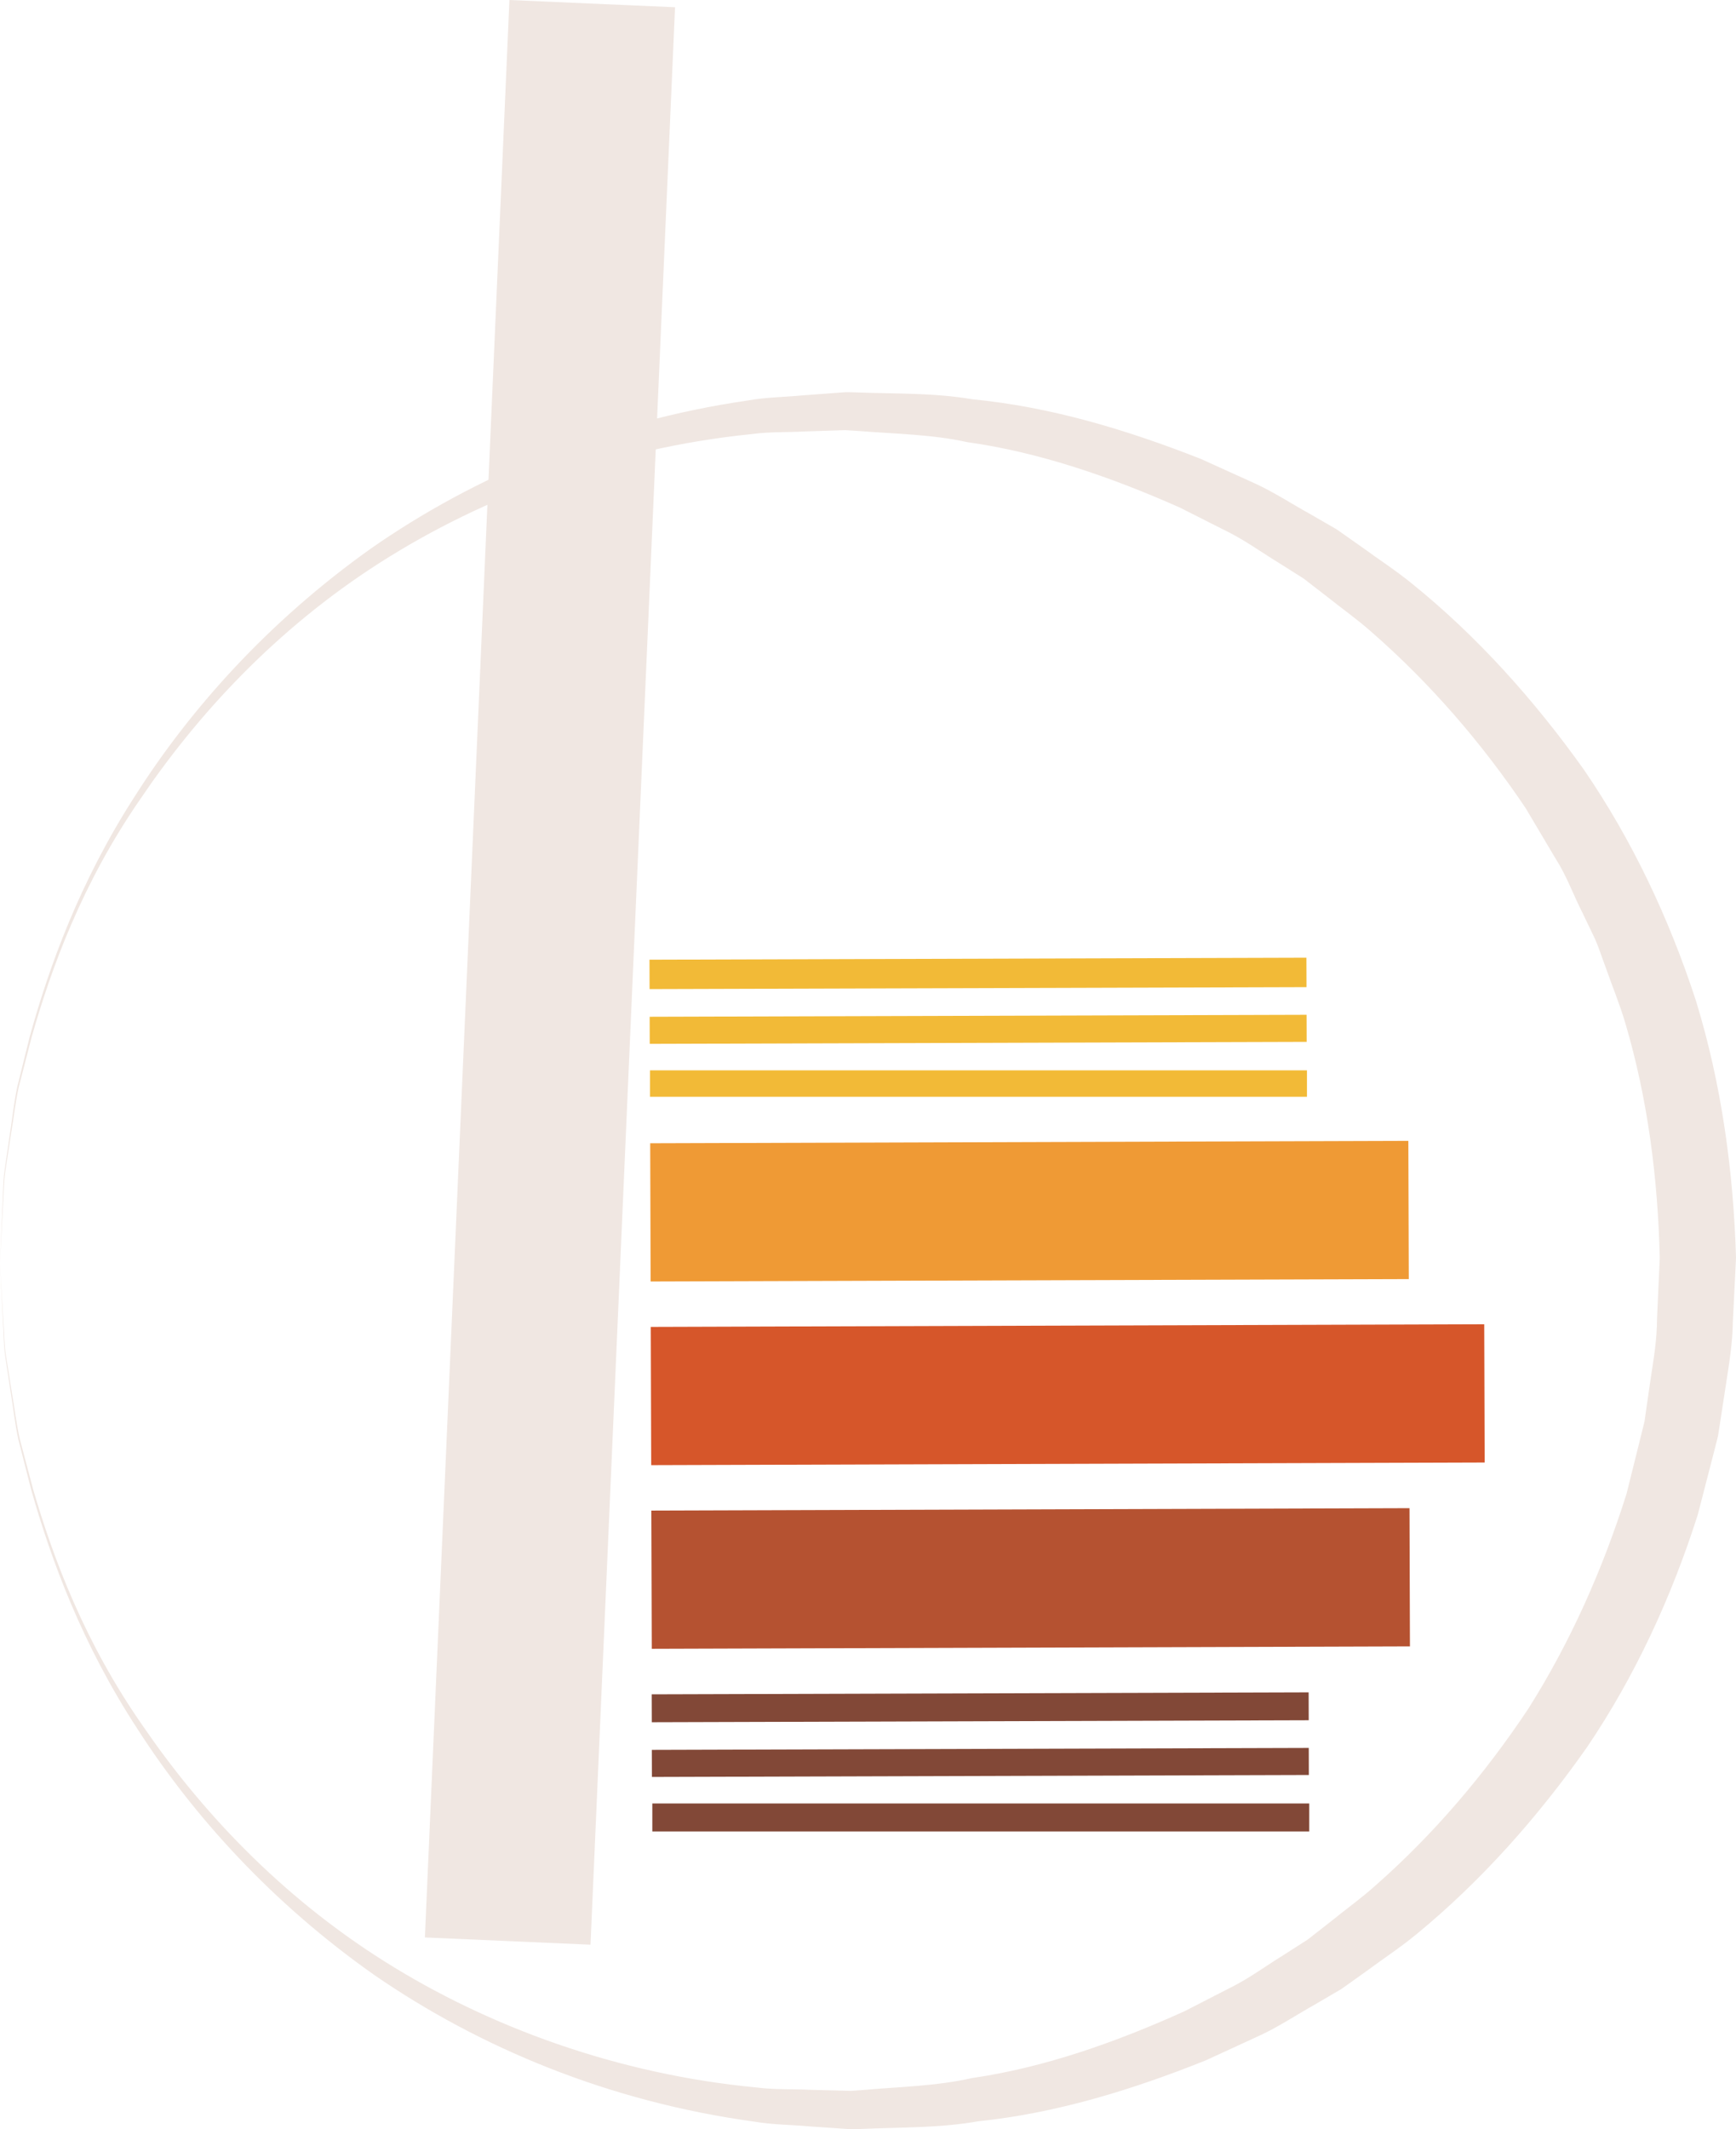 <?xml version="1.0" encoding="utf-8"?>
<!-- Generator: Adobe Illustrator 16.0.0, SVG Export Plug-In . SVG Version: 6.00 Build 0)  -->
<!DOCTYPE svg PUBLIC "-//W3C//DTD SVG 1.1//EN" "http://www.w3.org/Graphics/SVG/1.1/DTD/svg11.dtd">
<svg version="1.1" id="Layer_1" xmlns="http://www.w3.org/2000/svg" xmlns:xlink="http://www.w3.org/1999/xlink" x="0px" y="0px"
	 width="75.705px" height="92.792px" viewBox="0 0 75.705 92.792" enable-background="new 0 0 75.705 92.792" xml:space="preserve">
<g>
	<g>
		<path fill="#F0E7E2" d="M0,55.055c0,0,0.039-0.907,0.112-2.609c0.029-0.424,0.014-0.902,0.086-1.421
			c0.075-0.519,0.157-1.084,0.246-1.695c0.099-0.61,0.162-1.274,0.309-1.967c0.171-0.688,0.353-1.418,0.545-2.19
			c0.846-3.053,2.173-6.741,4.59-10.484c2.38-3.746,5.774-7.571,10.266-10.768c4.506-3.15,10.158-5.562,16.475-6.47
			c0.785-0.143,1.59-0.144,2.394-0.222l1.213-0.09l0.61-0.045c0.285-0.004,0.423,0.008,0.643,0.012
			c1.608,0.062,3.201,0.006,4.908,0.294c3.408,0.331,6.706,1.316,9.979,2.604c0.801,0.363,1.605,0.727,2.412,1.093
			c0.803,0.376,1.55,0.866,2.333,1.298l1.166,0.673l1.104,0.776c0.727,0.532,1.491,1.025,2.195,1.6
			c2.833,2.288,5.313,5.053,7.475,8.083c2.11,3.075,3.731,6.503,4.9,10.096c1.111,3.619,1.632,7.401,1.745,11.194l-0.139,2.806
			c-0.009,0.886-0.167,1.854-0.316,2.814l-0.22,1.435l-0.112,0.717l-0.174,0.688l-0.71,2.747c-1.15,3.599-2.739,7.041-4.833,10.13
			c-2.141,3.046-4.609,5.821-7.422,8.134c-0.701,0.578-1.462,1.076-2.186,1.613l-1.099,0.783l-1.162,0.68
			c-0.78,0.438-1.524,0.933-2.326,1.313c-0.805,0.371-1.607,0.74-2.406,1.108c-3.254,1.307-6.584,2.317-9.938,2.662
			c-1.659,0.297-3.33,0.258-4.964,0.33c-0.223,0.004-0.368,0.02-0.654,0.013l-0.597-0.041l-1.188-0.081
			c-0.793-0.073-1.565-0.066-2.361-0.204c-6.39-0.874-12.009-3.249-16.55-6.373c-4.513-3.168-7.928-6.976-10.332-10.706
			c-2.44-3.728-3.79-7.408-4.655-10.456c-0.197-0.771-0.384-1.5-0.56-2.187c-0.151-0.691-0.218-1.355-0.32-1.964
			c-0.093-0.61-0.178-1.176-0.256-1.693c-0.075-0.519-0.063-0.997-0.095-1.422C0.044,55.962,0,55.055,0,55.055z M0,55.055
			c0,0,0.053,0.907,0.151,2.607c0.036,0.424,0.027,0.901,0.107,1.419c0.083,0.517,0.173,1.08,0.271,1.689
			c0.108,0.607,0.18,1.269,0.337,1.957c0.181,0.684,0.374,1.41,0.578,2.178c0.885,3.032,2.257,6.702,4.798,10.33
			c2.485,3.629,5.936,7.354,10.515,10.238c4.551,2.869,10.202,4.932,16.235,5.501c0.748,0.102,1.558,0.062,2.341,0.102l1.19,0.031
			l0.598,0.016l0.544-0.041c1.561-0.139,3.148-0.162,4.714-0.516c3.166-0.46,6.268-1.558,9.266-2.909
			c0.733-0.376,1.47-0.754,2.209-1.133c0.734-0.387,1.41-0.885,2.12-1.321l1.056-0.677l0.992-0.775
			c0.651-0.53,1.339-1.019,1.966-1.583c2.538-2.232,4.761-4.847,6.66-7.701c1.835-2.902,3.244-6.073,4.285-9.371l0.627-2.52
			l0.156-0.631l0.089-0.629l0.182-1.256c0.126-0.835,0.271-1.659,0.274-2.595l0.119-2.639c-0.081-3.472-0.522-6.937-1.509-10.261
			c-0.245-0.828-0.58-1.628-0.863-2.443c-0.154-0.402-0.28-0.817-0.456-1.211l-0.56-1.166c-0.39-0.767-0.679-1.588-1.146-2.311
			l-1.315-2.216c-1.916-2.845-4.16-5.439-6.707-7.663c-0.63-0.562-1.322-1.045-1.977-1.571l-0.997-0.77l-1.061-0.67
			c-0.713-0.433-1.392-0.926-2.128-1.308c-0.742-0.375-1.481-0.748-2.217-1.119c-2.996-1.331-6.145-2.414-9.261-2.847
			c-1.521-0.341-3.186-0.362-4.775-0.49l-0.556-0.034l-0.584,0.019l-1.164,0.038c-0.772,0.043-1.549,0.008-2.306,0.113
			c-6.097,0.614-11.688,2.709-16.236,5.609c-4.562,2.914-7.986,6.663-10.449,10.308c-2.519,3.643-3.866,7.323-4.732,10.36
			c-0.199,0.769-0.387,1.496-0.563,2.181c-0.152,0.69-0.221,1.352-0.325,1.959c-0.094,0.61-0.181,1.175-0.26,1.691
			c-0.076,0.518-0.065,0.996-0.098,1.42C0.047,54.147,0,55.055,0,55.055z"/>
	</g>
	
		<line fill="none" stroke="#B55231" stroke-width="6.024" stroke-linecap="square" stroke-miterlimit="10" x1="31.426" y1="68.835" x2="58.464" y2="68.749"/>
	
		<line fill="none" stroke="#D6562A" stroke-width="6.024" stroke-linecap="square" stroke-miterlimit="10" x1="31.401" y1="60.831" x2="61.723" y2="60.735"/>
	
		<line fill="none" stroke="#EF9A35" stroke-width="6.024" stroke-linecap="square" stroke-miterlimit="10" x1="31.376" y1="52.827" x2="58.414" y2="52.742"/>
	
		<line fill="none" stroke="#F0E7E2" stroke-width="7.229" stroke-linecap="square" stroke-miterlimit="10" x1="25.669" y1="3.769" x2="22.298" y2="80.983"/>
	<g>
		
			<rect x="28.331" y="41.775" transform="matrix(1 -0.003 0.003 1 -0.133 0.134)" fill="#F2BA37" width="28.648" height="1.282"/>
		<rect x="28.339" y="44.263" transform="matrix(1 -0.003 0.003 1 -0.141 0.134)" fill="#F2BA37" width="28.648" height="1.18"/>
		<rect x="28.347" y="46.647" fill="#F2BA37" width="28.648" height="1.152"/>
	</g>
	<g>
		
			<rect x="28.432" y="73.791" transform="matrix(1 -0.003 0.003 1 -0.233 0.135)" fill="#824837" width="28.648" height="1.216"/>
		<rect x="28.447" y="78.597" fill="#824837" width="28.648" height="1.219"/>
		<rect x="28.44" y="76.211" transform="matrix(1 -0.003 0.003 1 -0.243 0.136)" fill="#824837" width="28.648" height="1.18"/>
	</g>
</g>
</svg>
